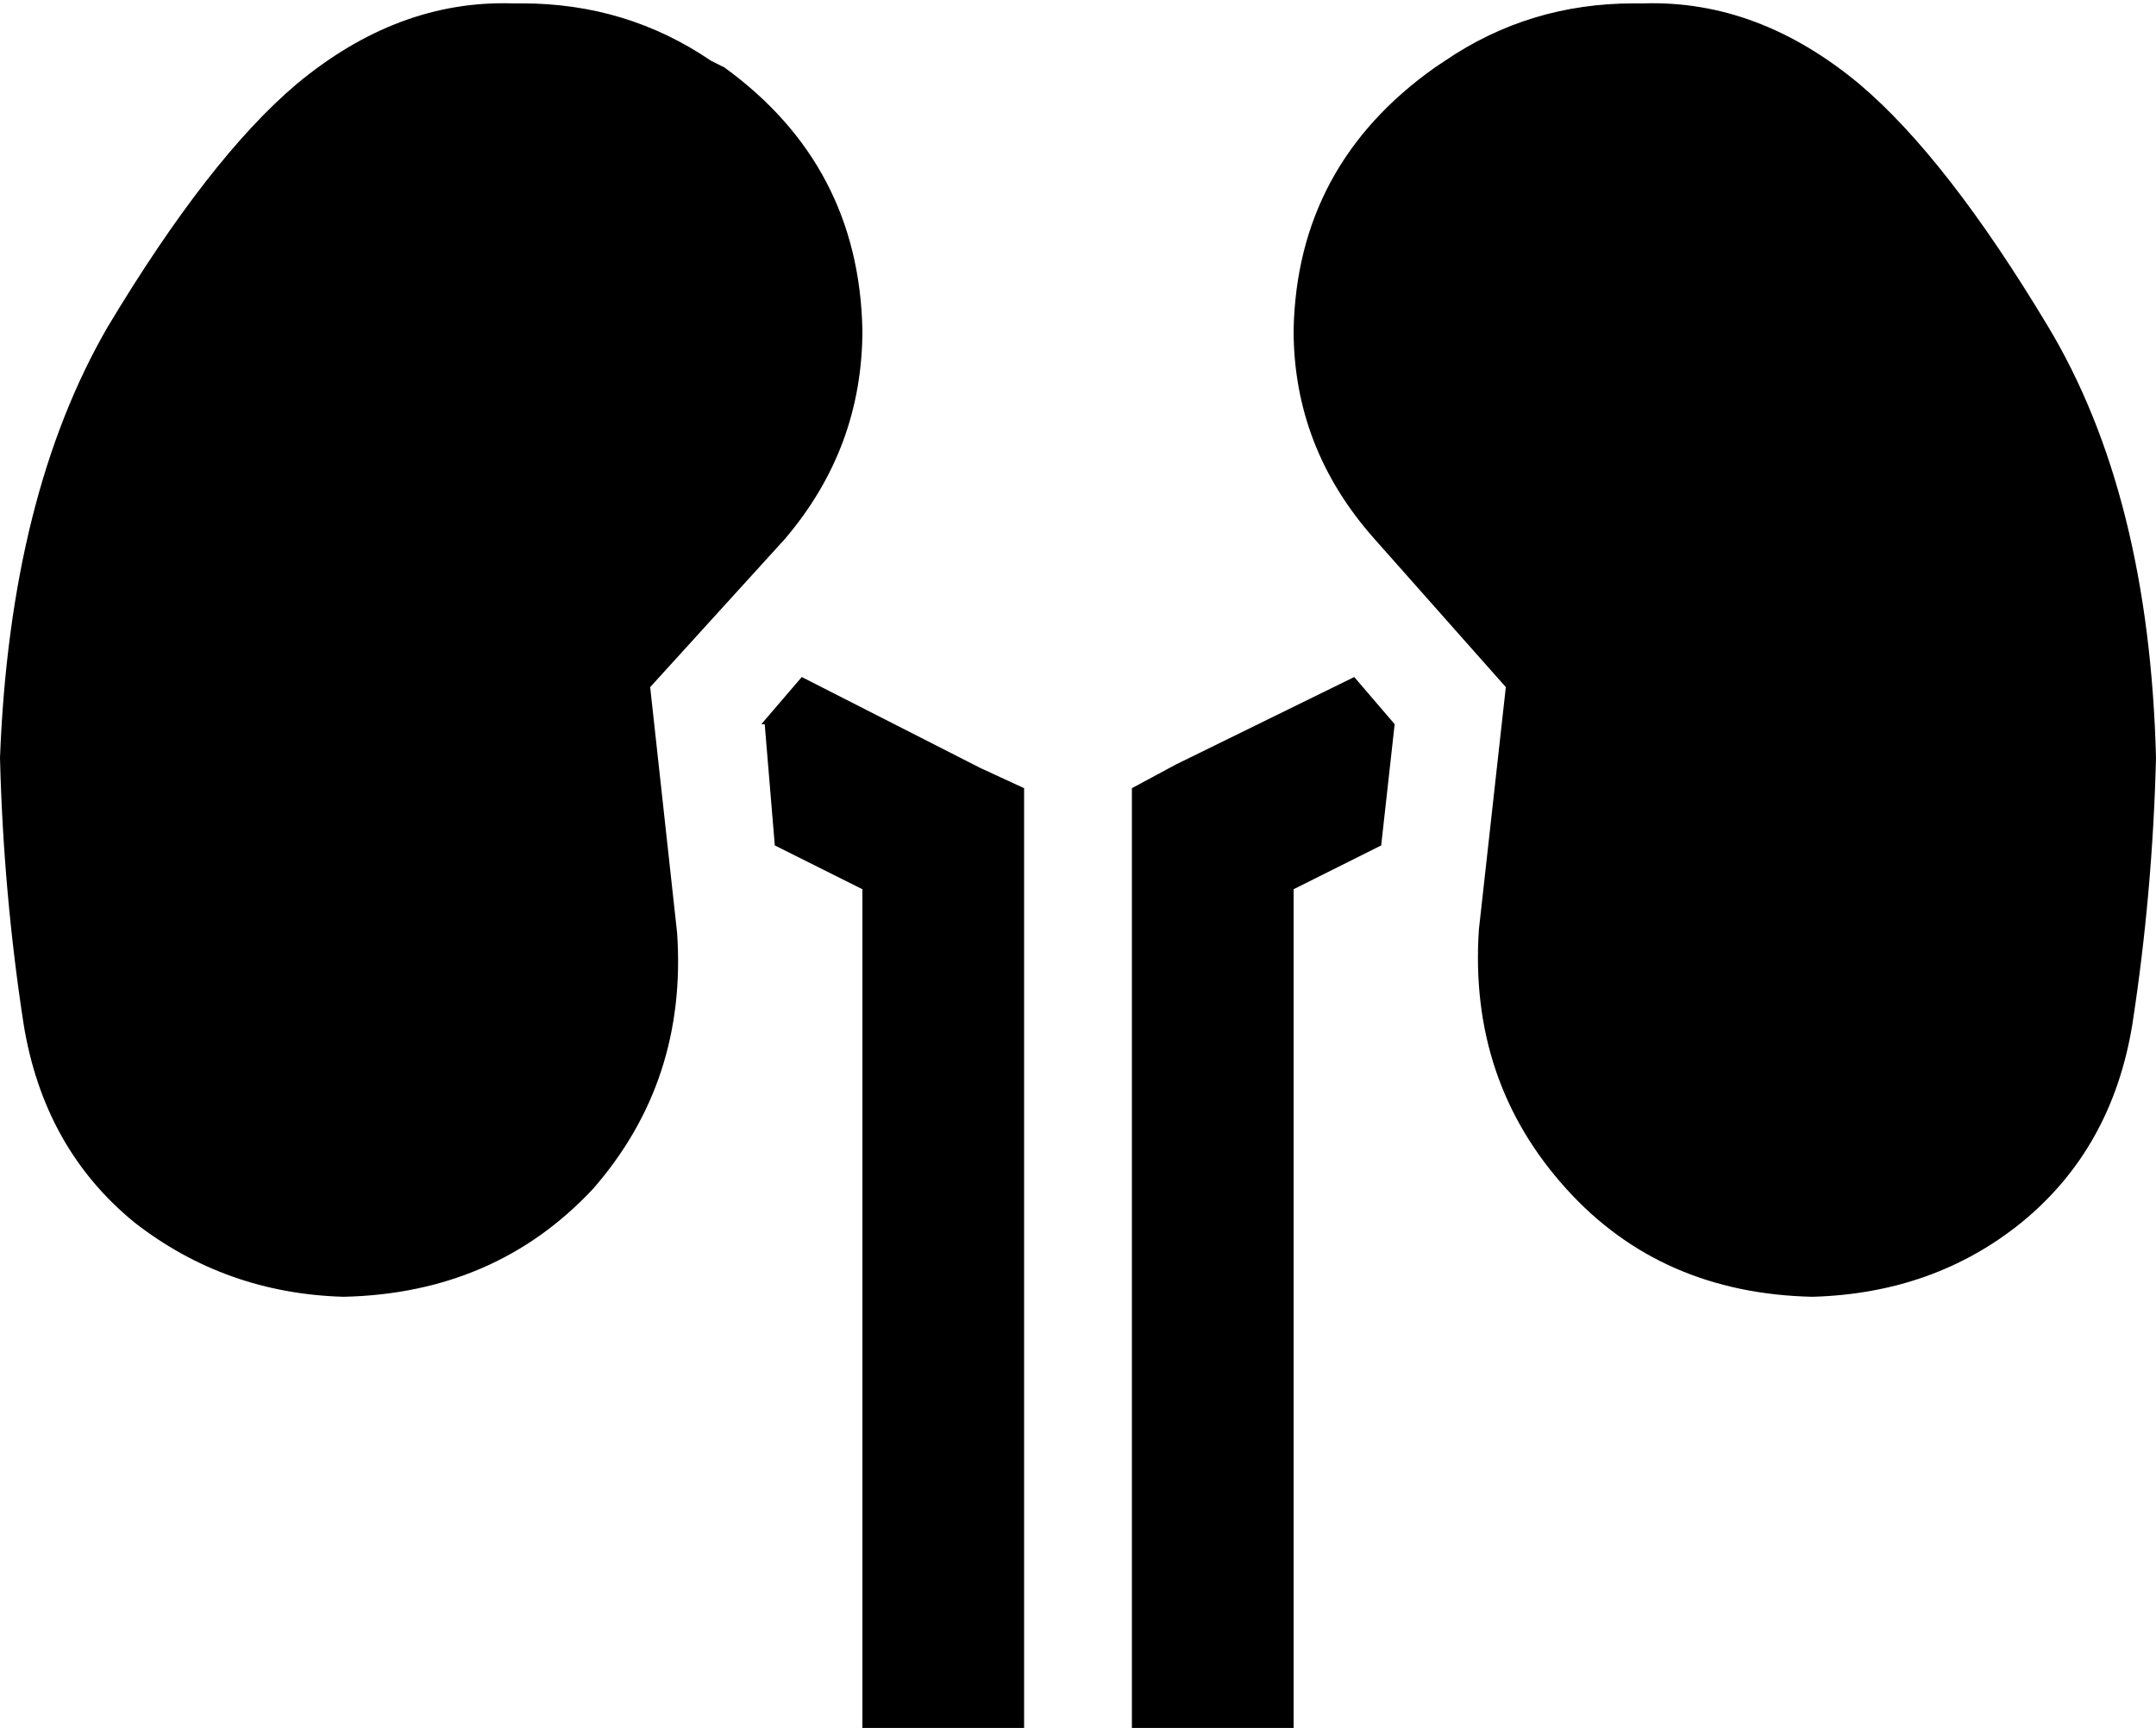 <svg viewBox="0 0 640 513">
  <path
    d="M 152 1 Q 118 0 88 25 Q 62 47 32 97 Q 3 147 0 225 Q 1 265 7 304 Q 13 341 40 363 Q 67 384 102 385 Q 147 384 176 353 Q 204 321 201 277 L 193 204 L 233 160 Q 256 133 256 98 Q 255 49 215 20 L 211 18 Q 186 1 155 1 L 152 1 L 152 1 Z M 488 1 L 485 1 Q 454 1 429 18 L 426 20 Q 385 49 384 98 Q 384 133 408 160 L 447 204 L 439 276 Q 436 321 465 353 Q 493 384 538 385 Q 574 384 600 363 Q 627 341 633 304 Q 639 265 640 225 Q 638 147 608 97 Q 578 47 552 25 Q 522 0 488 1 L 488 1 Z M 227 215 L 230 251 L 256 264 L 256 489 L 256 513 L 304 513 L 304 489 L 304 249 L 304 234 L 291 228 L 238 201 L 226 215 L 227 215 Z M 414 215 L 402 201 L 349 227 L 336 234 L 336 249 L 336 489 L 336 513 L 384 513 L 384 489 L 384 264 L 410 251 L 414 215 L 414 215 Z"
  />
</svg>